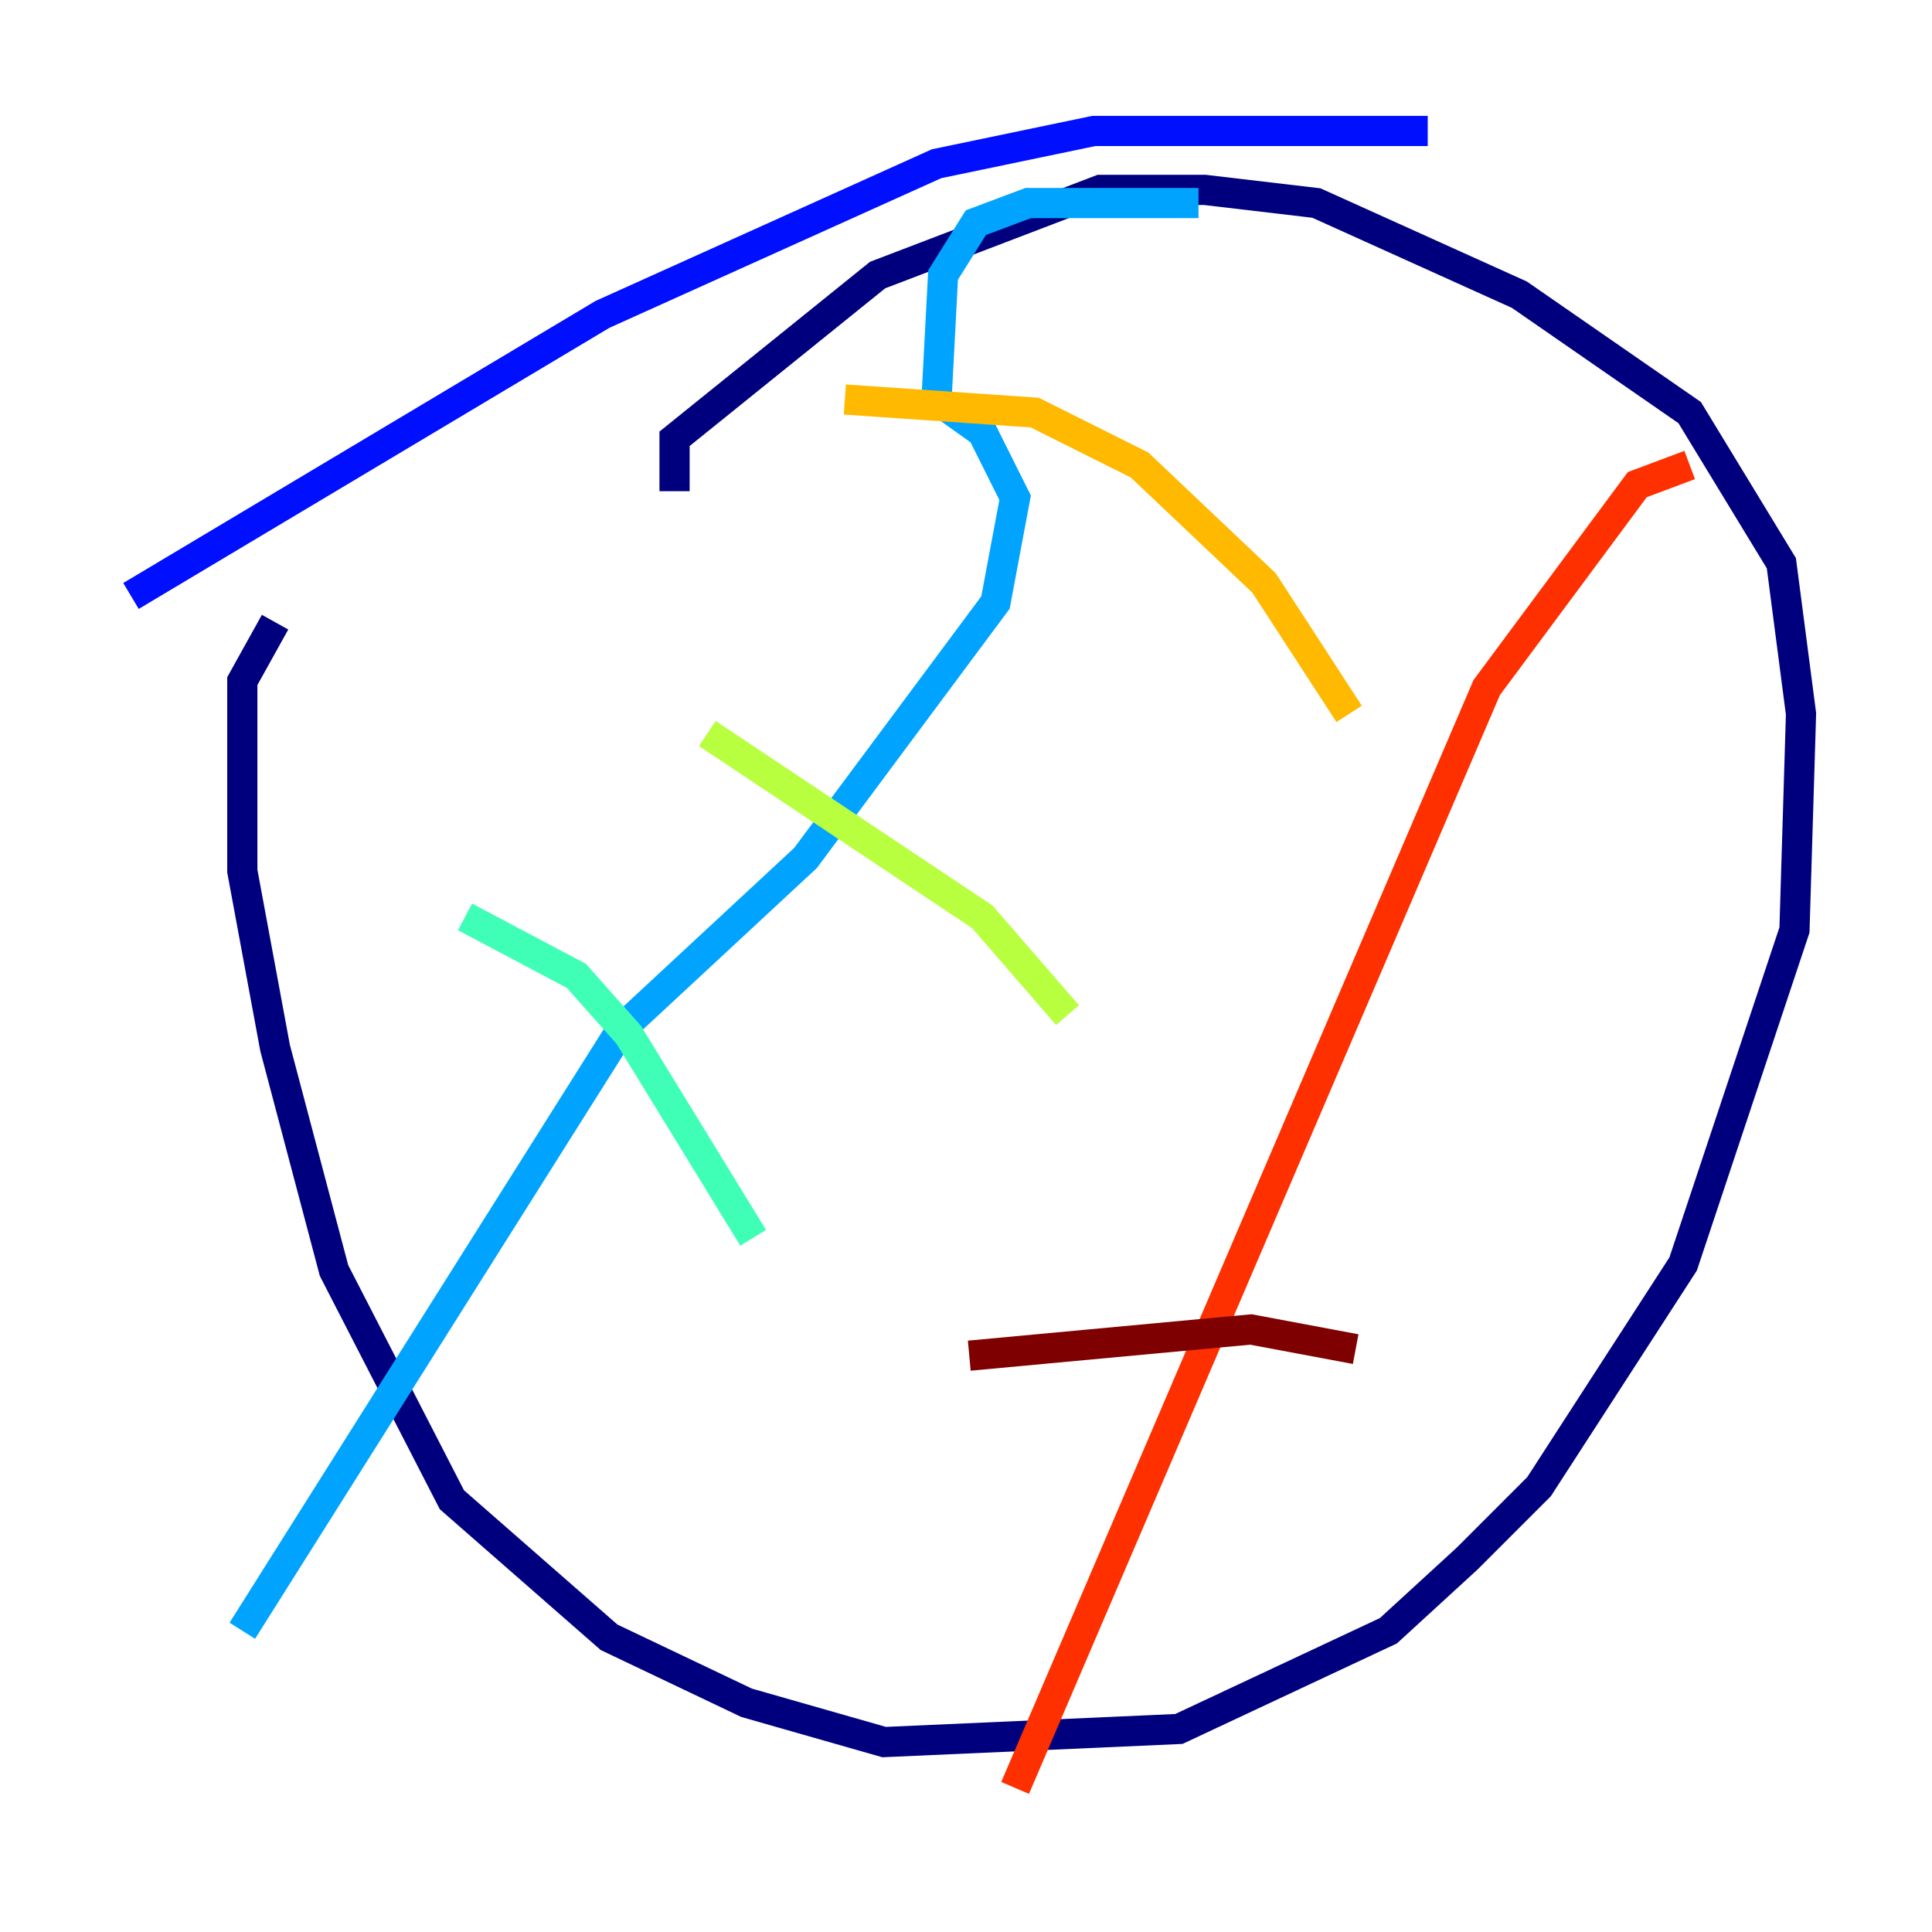 <?xml version="1.0" encoding="utf-8" ?>
<svg baseProfile="tiny" height="128" version="1.2" viewBox="0,0,128,128" width="128" xmlns="http://www.w3.org/2000/svg" xmlns:ev="http://www.w3.org/2001/xml-events" xmlns:xlink="http://www.w3.org/1999/xlink"><defs /><polyline fill="none" points="44.691,32.542 44.691,29.071 58.142,18.224 72.895,12.583 79.837,12.583 87.214,13.451 100.664,19.525 111.946,27.336 118.02,37.315 119.322,47.295 118.888,61.614 111.512,83.742 101.966,98.495 97.193,103.268 91.986,108.041 78.102,114.549 58.576,115.417 49.464,112.814 40.352,108.475 29.939,99.363 22.129,84.176 18.224,69.424 16.054,57.709 16.054,45.125 18.224,41.22" stroke="#00007f" stroke-width="2" /><polyline fill="none" points="8.678,39.485 39.919,20.827 62.047,10.848 72.461,8.678 94.59,8.678" stroke="#0010ff" stroke-width="2" /><polyline fill="none" points="79.403,13.451 68.122,13.451 64.651,14.752 62.481,18.224 62.047,26.468 65.085,28.637 67.254,32.976 65.953,39.919 53.37,56.841 41.22,68.122 16.054,108.041" stroke="#00a4ff" stroke-width="2" /><polyline fill="none" points="30.807,60.746 38.183,64.651 41.654,68.556 49.898,82.007" stroke="#3fffb7" stroke-width="2" /><polyline fill="none" points="46.861,48.597 65.085,60.746 70.725,67.254" stroke="#b7ff3f" stroke-width="2" /><polyline fill="none" points="55.973,26.468 68.556,27.336 75.498,30.807 83.742,38.617 89.383,47.295" stroke="#ffb900" stroke-width="2" /><polyline fill="none" points="111.946,30.807 108.475,32.108 98.495,45.559 67.254,118.454" stroke="#ff3000" stroke-width="2" /><polyline fill="none" points="64.217,89.817 82.875,88.081 89.817,89.383" stroke="#7f0000" stroke-width="2" /></svg>